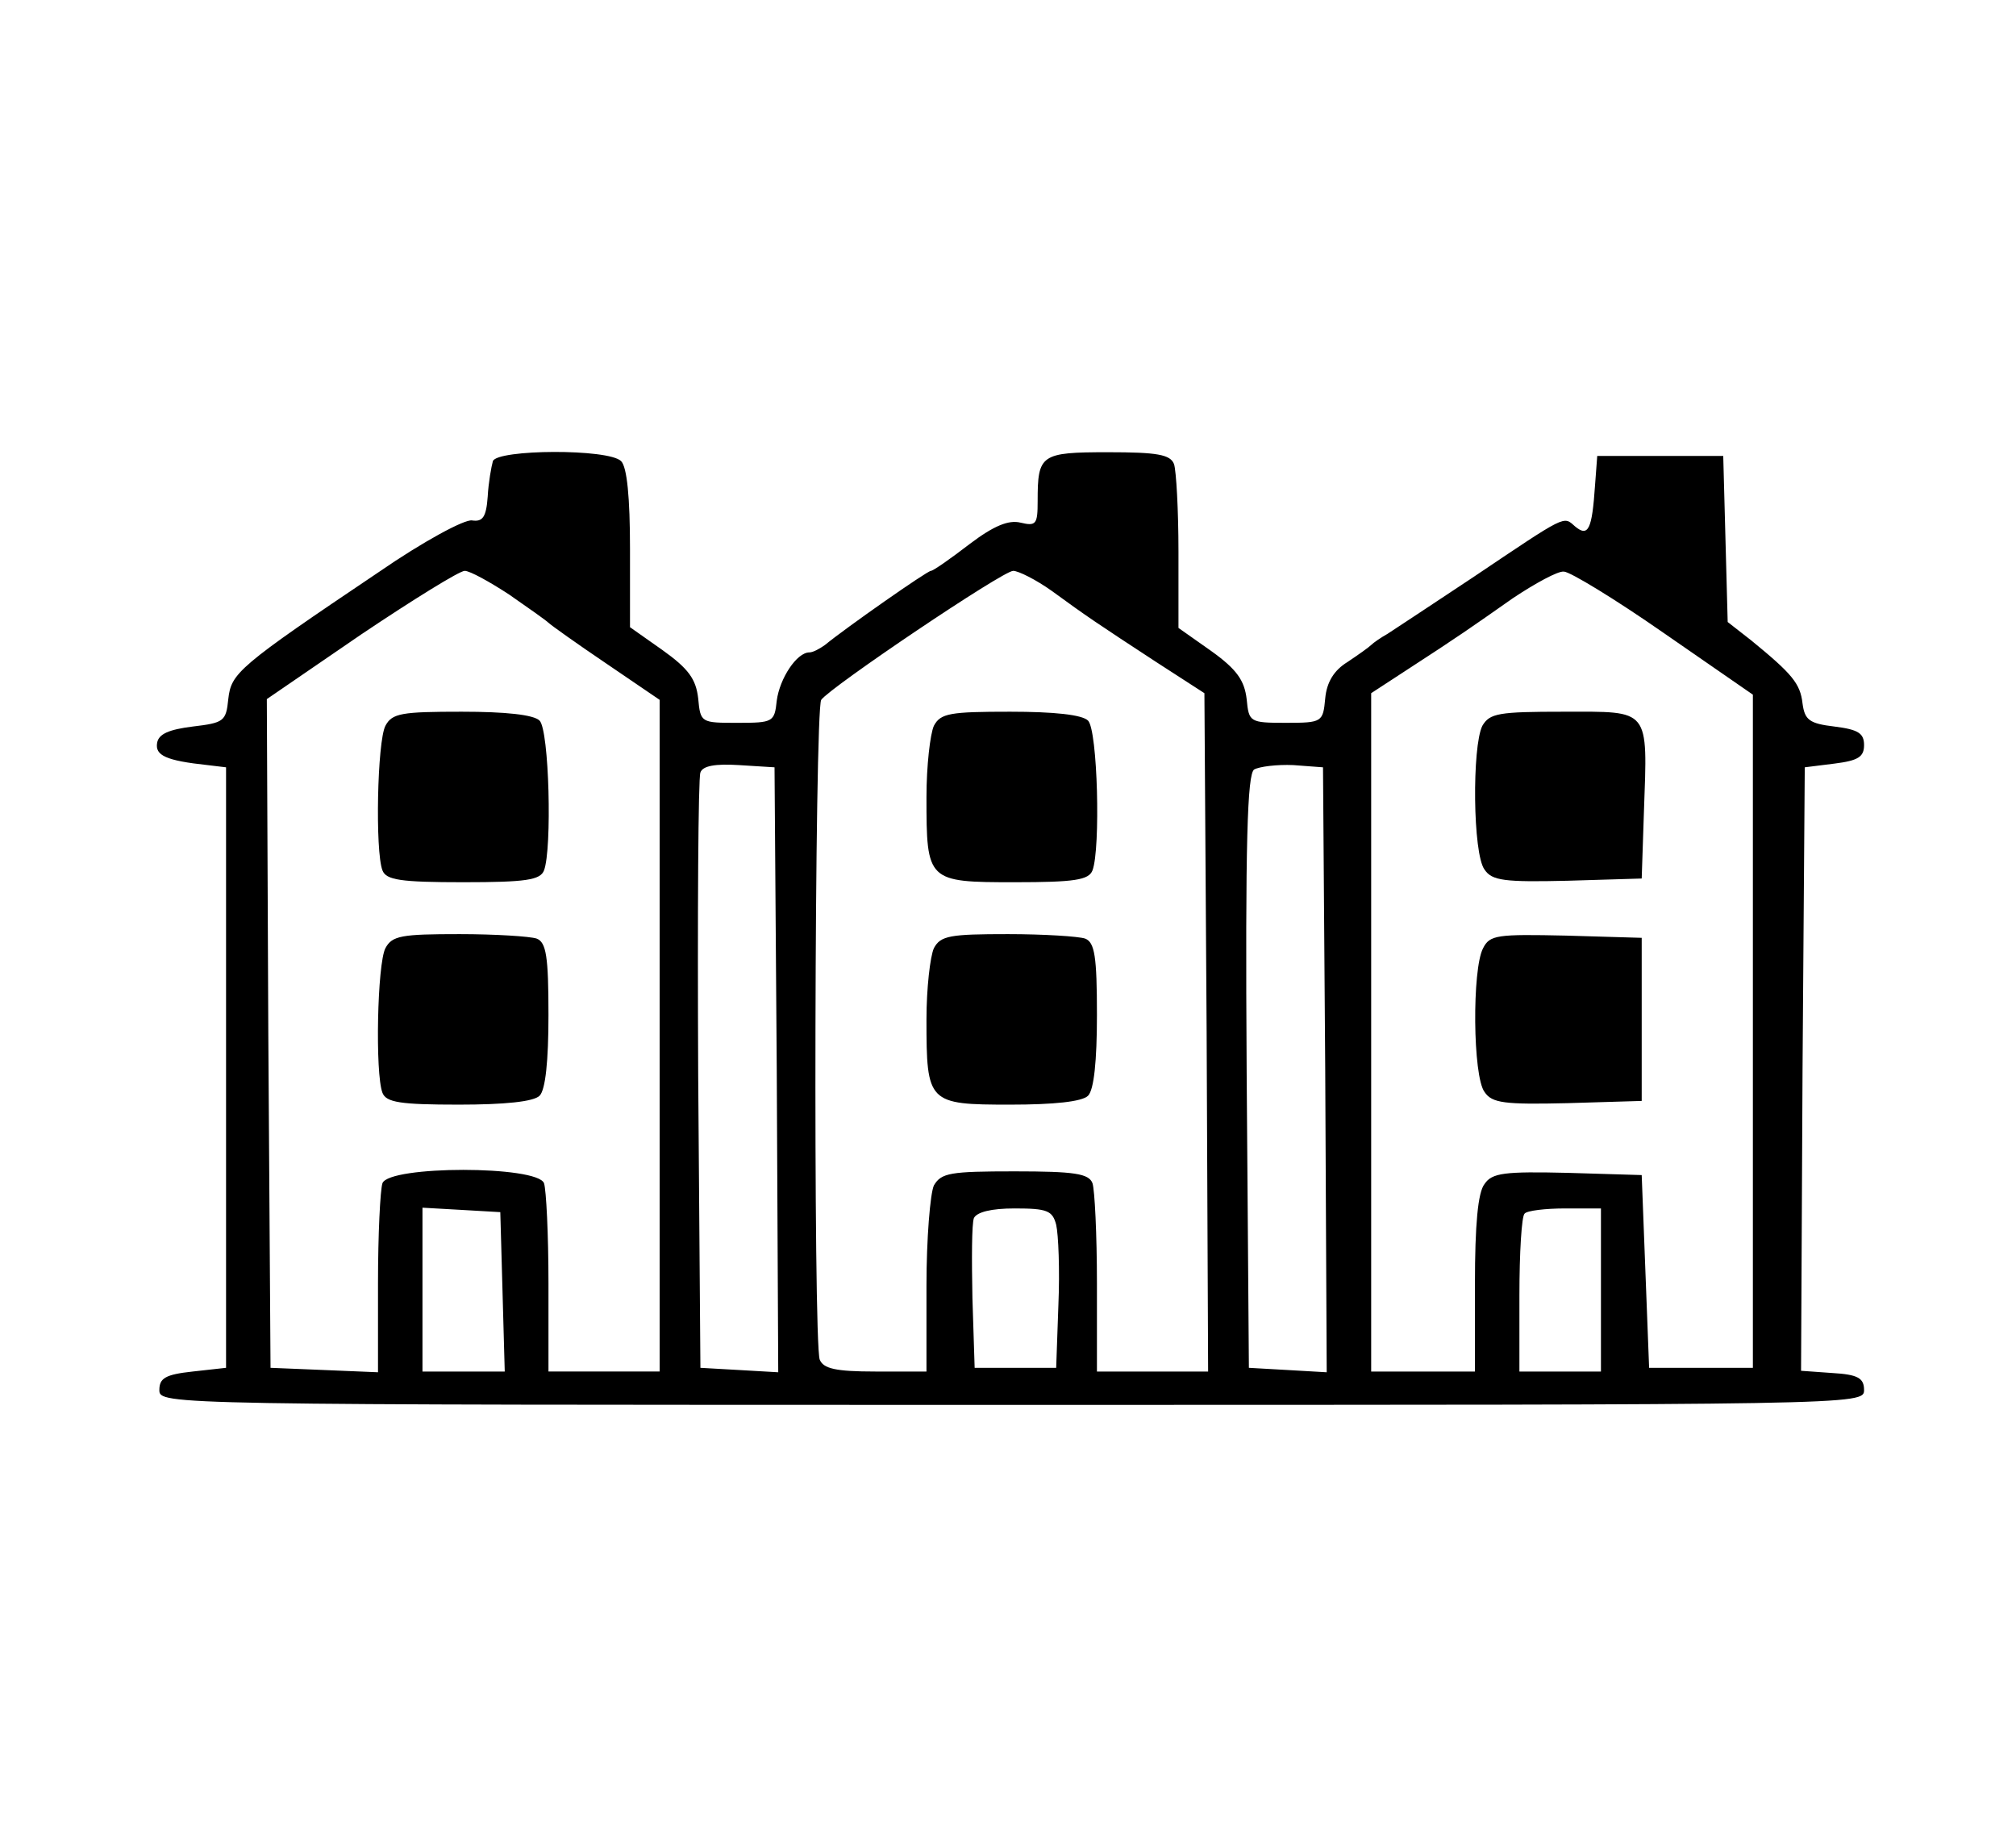 <?xml version="1.0" standalone="no"?>
<!DOCTYPE svg PUBLIC "-//W3C//DTD SVG 20010904//EN"
 "http://www.w3.org/TR/2001/REC-SVG-20010904/DTD/svg10.dtd">
<svg version="1.0" xmlns="http://www.w3.org/2000/svg"
 width="272pt" height="247pt" viewBox="0 0 272 247"
 preserveAspectRatio="xMidYMid meet">
<g transform="translate(0,247) scale(0.1,-0.1)"
fill="#000000" stroke="none">
<path d="M665 1848 c-2 -7 -6 -29 -7 -48 -2 -28 -7 -34 -21 -32 -10 2 -67 -29
-125 -69 -192 -129 -200 -137 -204 -172 -3 -30 -6 -32 -48 -37 -32 -4 -46 -10
-48 -22 -3 -17 12 -24 68 -30 l25 -3 0 -405 0 -405 -45 -5 c-37 -4 -45 -9 -45
-25 0 -20 7 -20 1150 -20 1143 0 1150 0 1150 20 0 16 -8 21 -43 23 l-42 3 2
407 3 407 40 5 c32 4 40 9 40 25 0 16 -8 21 -40 25 -34 4 -40 9 -43 31 -3 27
-14 40 -69 85 l-32 25 -3 112 -3 112 -85 0 -85 0 -3 -40 c-4 -59 -9 -70 -27
-55 -16 14 -10 17 -138 -69 -54 -36 -106 -70 -115 -76 -9 -5 -19 -12 -22 -15
-3 -3 -17 -13 -32 -23 -18 -11 -28 -27 -30 -49 -3 -32 -4 -33 -53 -33 -49 0
-50 1 -53 32 -3 25 -13 40 -48 65 l-44 31 0 103 c0 56 -3 109 -6 118 -5 13
-23 16 -89 16 -91 0 -95 -3 -95 -66 0 -31 -2 -34 -23 -29 -16 4 -36 -4 -69
-29 -26 -20 -49 -36 -52 -36 -5 0 -115 -77 -143 -100 -7 -5 -16 -10 -21 -10
-17 0 -40 -35 -44 -65 -3 -29 -5 -30 -53 -30 -49 0 -50 0 -53 33 -3 26 -13 40
-48 65 l-44 31 0 106 c0 69 -4 110 -12 118 -17 17 -167 16 -173 0z m22 -180
c26 -18 50 -35 53 -38 3 -3 38 -28 78 -55 l72 -49 0 -453 0 -453 -75 0 -75 0
0 119 c0 66 -3 126 -6 135 -9 24 -209 24 -218 0 -3 -9 -6 -69 -6 -135 l0 -120
-72 3 -73 3 -3 451 -2 451 127 87 c70 47 133 86 140 86 7 0 34 -15 60 -32z
m732 5 c48 -35 60 -43 141 -96 l65 -42 3 -457 2 -458 -75 0 -75 0 0 119 c0 66
-3 126 -6 135 -5 13 -24 16 -105 16 -87 0 -99 -2 -109 -19 -5 -11 -10 -72 -10
-135 l0 -116 -69 0 c-54 0 -70 4 -75 16 -9 23 -7 877 2 890 12 17 245 174 259
174 7 0 31 -12 52 -27z m826 -57 l120 -83 0 -454 0 -454 -70 0 -70 0 -5 130
-5 130 -100 3 c-85 2 -102 0 -112 -15 -9 -11 -13 -55 -13 -135 l0 -118 -70 0
-70 0 0 458 0 457 46 30 c74 48 88 58 145 98 30 20 61 37 69 36 8 0 69 -37
135 -83z m-1197 -589 l2 -408 -52 3 -53 3 -3 395 c-1 217 0 401 3 408 3 9 20
12 52 10 l48 -3 3 -408z m740 0 l2 -408 -52 3 -53 3 -3 399 c-2 313 1 401 10
408 7 4 31 7 53 6 l40 -3 3 -408z m-1110 -299 l3 -108 -56 0 -55 0 0 111 0
110 53 -3 52 -3 3 -107z m747 90 c3 -13 5 -61 3 -108 l-3 -85 -55 0 -55 0 -3
94 c-1 52 -1 100 2 108 4 8 23 13 55 13 44 0 51 -3 56 -22z m735 -88 l0 -110
-55 0 -55 0 0 103 c0 57 3 107 7 110 3 4 28 7 55 7 l48 0 0 -110z"/>
<path d="M520 1491 c-11 -21 -14 -169 -4 -195 5 -13 24 -16 109 -16 85 0 104
3 109 16 11 29 7 189 -6 202 -8 8 -46 12 -105 12 -81 0 -94 -2 -103 -19z"/>
<path d="M520 1191 c-11 -21 -14 -169 -4 -195 5 -13 24 -16 103 -16 62 0 101
4 109 12 8 8 12 47 12 109 0 79 -3 98 -16 103 -9 3 -56 6 -104 6 -78 0 -91 -2
-100 -19z"/>
<path d="M1260 1491 c-5 -11 -10 -54 -10 -96 0 -114 1 -115 119 -115 81 0 100
3 105 16 11 29 7 189 -6 202 -8 8 -46 12 -105 12 -81 0 -94 -2 -103 -19z"/>
<path d="M1260 1191 c-5 -11 -10 -54 -10 -96 0 -113 2 -115 113 -115 59 0 97
4 105 12 8 8 12 47 12 109 0 79 -3 98 -16 103 -9 3 -56 6 -104 6 -78 0 -91 -2
-100 -19z"/>
<path d="M2000 1491 c-14 -28 -13 -173 3 -194 10 -15 27 -17 112 -15 l100 3 3
90 c5 141 9 135 -108 135 -88 0 -100 -2 -110 -19z"/>
<path d="M2001 1191 c-15 -28 -14 -173 2 -194 10 -15 27 -17 112 -15 l100 3 0
110 0 110 -102 3 c-93 2 -103 1 -112 -17z"/>
</g>
</svg>
